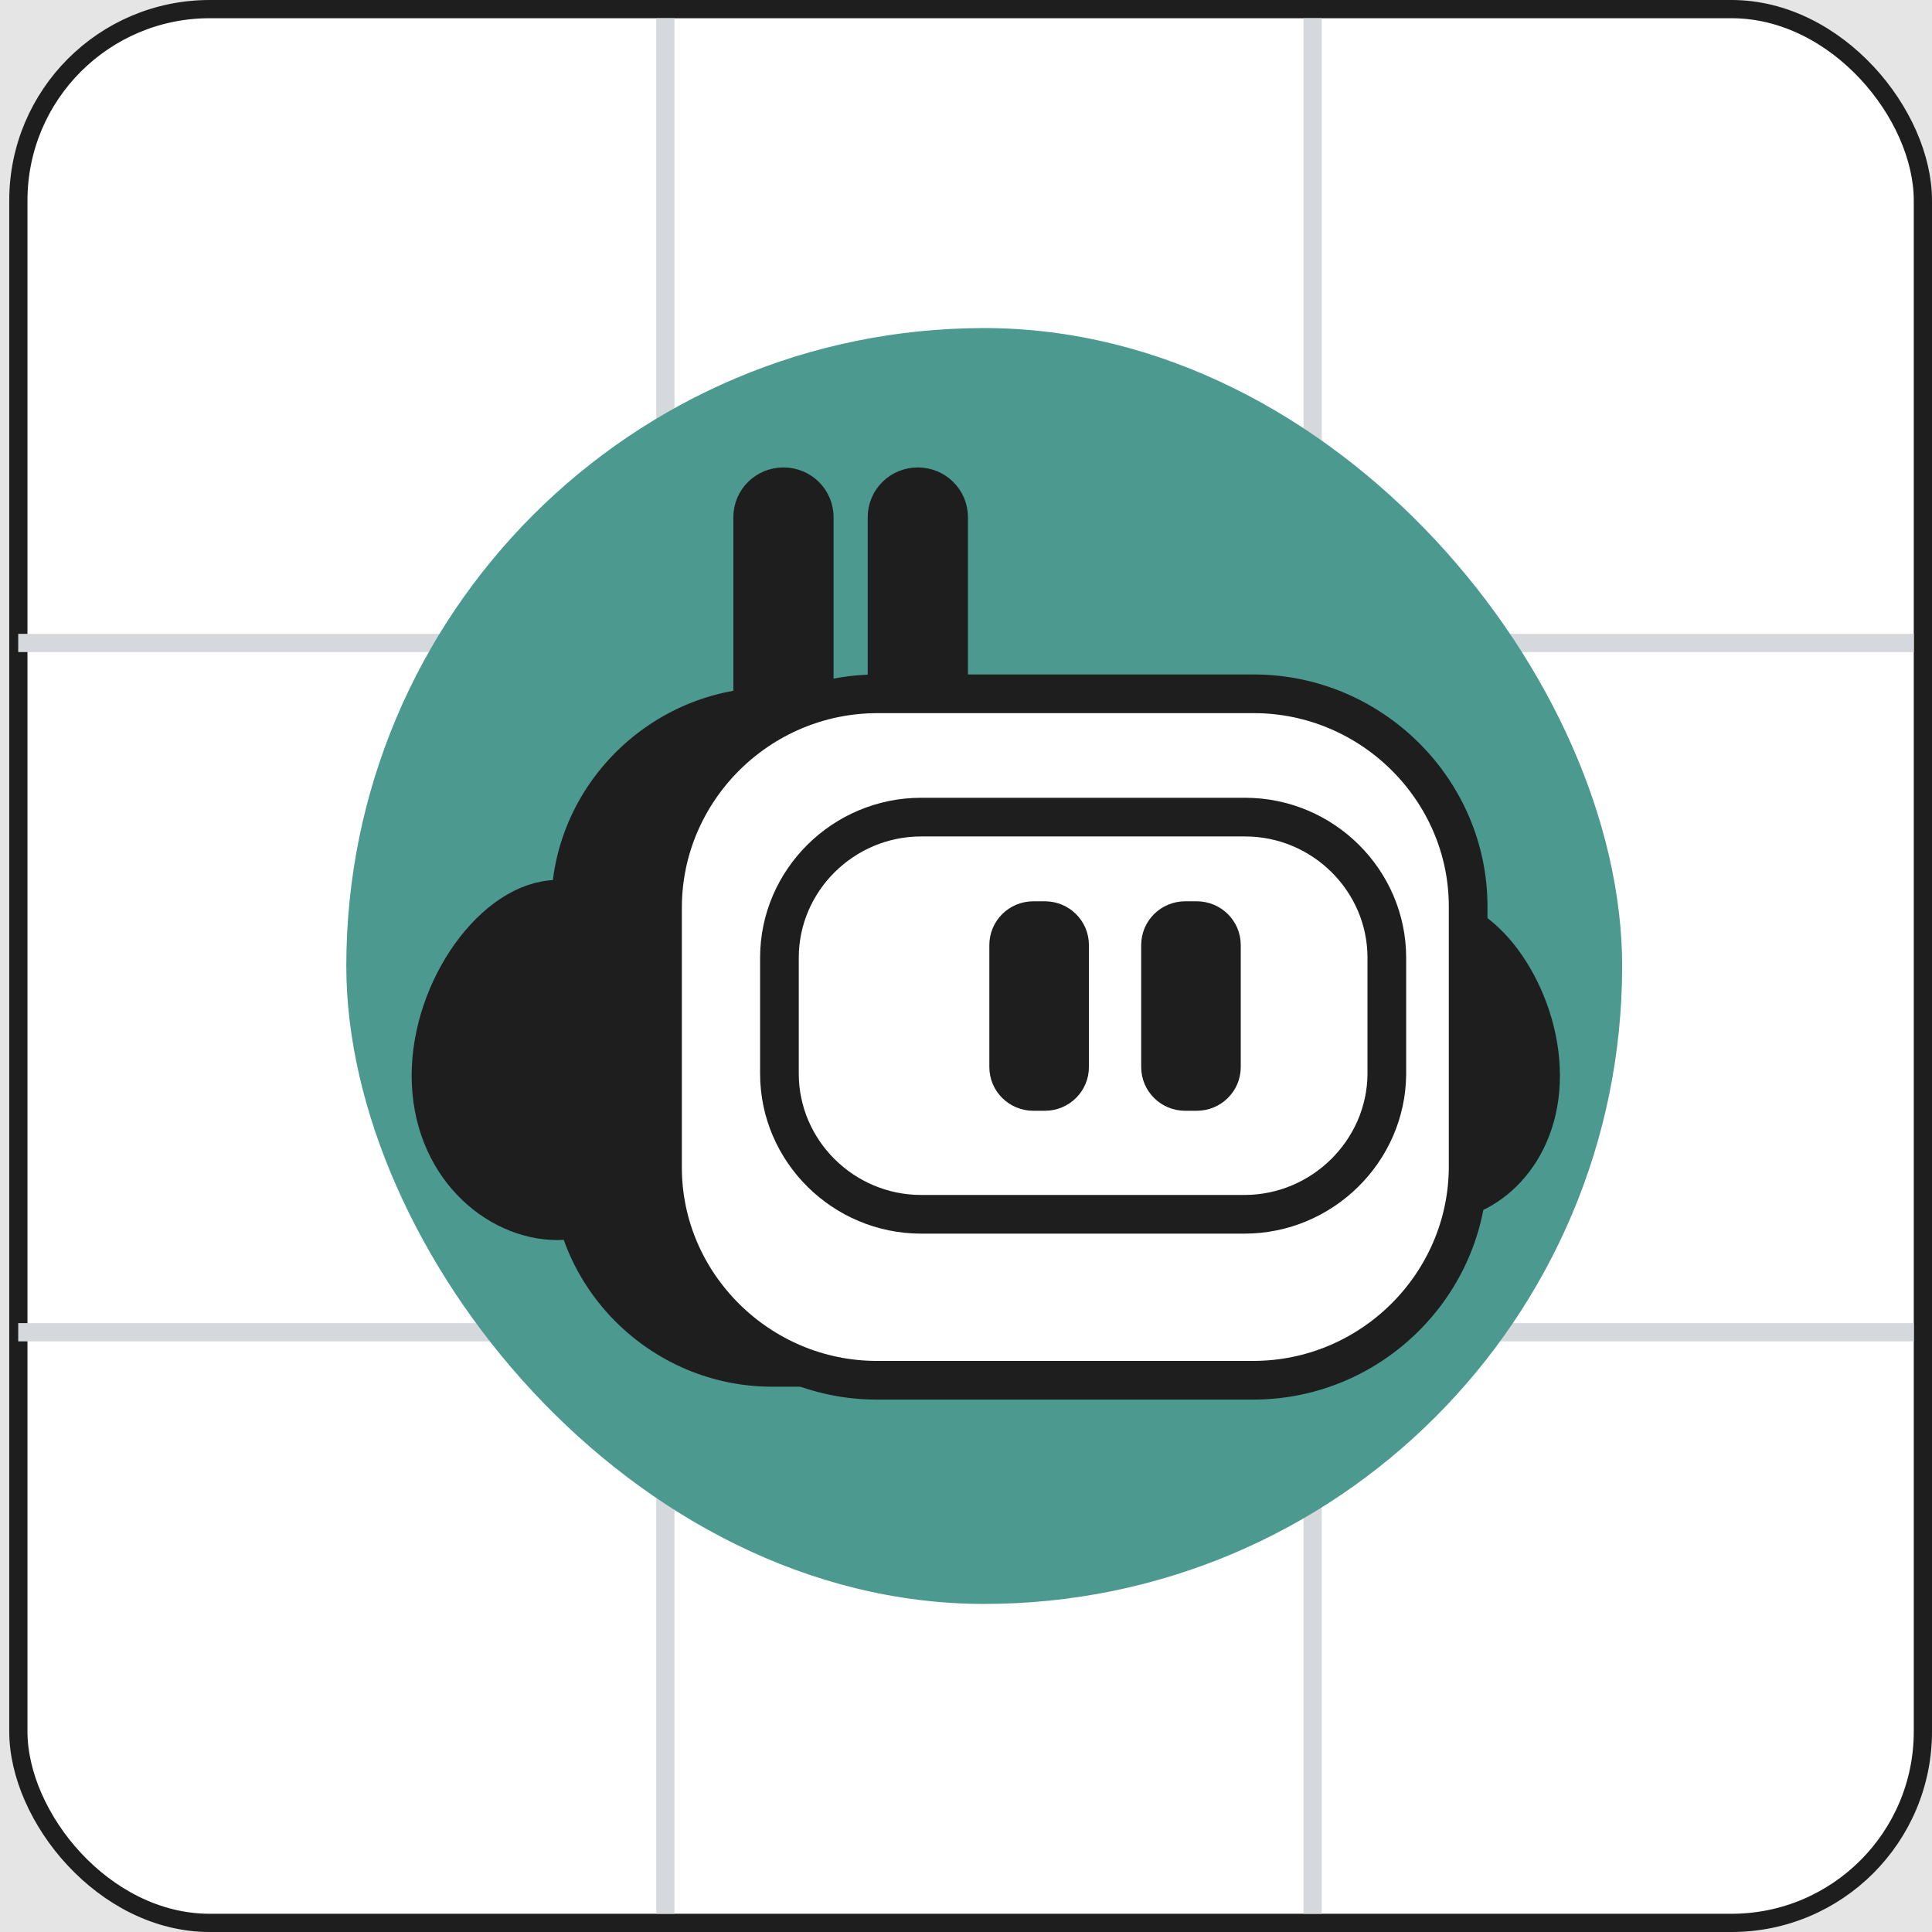 <svg width="106" height="106" viewBox="0 0 106 106" fill="none" xmlns="http://www.w3.org/2000/svg">
<rect width="106" height="106" fill="#E5E5E5"/>
<rect x="1.007" y="0.5" width="104.493" height="105" rx="10.5" fill="white" stroke="#1E1E1E"/>
<path d="M105 35.276L1 35.276" stroke="#D5D8DD"/>
<line x1="36.505" y1="1" x2="36.505" y2="105" stroke="#D5D8DD"/>
<line x1="72.017" y1="1" x2="72.017" y2="105" stroke="#D5D8DD"/>
<path d="M105 73.094L1 73.094" stroke="#D5D8DD"/>
<rect x="19" y="18" width="70" height="70" rx="35" fill="#4C9990"/>
<path d="M42.985 42.454C41.658 42.454 40.589 41.394 40.589 40.077V28.377C40.589 27.06 41.658 26 42.985 26C44.312 26 45.381 27.06 45.381 28.377V40.077C45.381 41.394 44.312 42.454 42.985 42.454Z" fill="#1E1E1E" stroke="#1E1E1E" stroke-width="0.707"/>
<path d="M50.357 42.454C49.03 42.454 47.961 41.394 47.961 40.077V28.377C47.961 27.06 49.03 26 50.357 26C51.684 26 52.753 27.06 52.753 28.377V40.077C52.753 41.394 51.684 42.454 50.357 42.454Z" fill="#1E1E1E" stroke="#1E1E1E" stroke-width="0.707"/>
<path d="M75.61 58.177C75.61 62.857 75.832 66.623 78.891 66.623C81.951 66.623 85.232 63.698 85.232 59.018C85.232 54.338 81.951 49.694 78.891 49.694C75.832 49.694 75.61 53.497 75.61 58.177Z" fill="#1E1E1E" stroke="#1E1E1E" stroke-width="0.707"/>
<path d="M63.003 75.728H42.359C35.907 75.728 30.599 70.463 30.599 64.064V49.73C30.599 43.332 35.907 38.066 42.359 38.066H63.003C69.454 38.066 74.762 43.332 74.762 49.73V64.064C74.762 70.463 69.491 75.728 63.003 75.728Z" fill="#1E1E1E" stroke="#1E1E1E" stroke-width="0.707"/>
<path d="M68.753 75.728H48.109C41.658 75.728 36.35 70.463 36.35 64.064V49.73C36.386 43.332 41.658 38.066 48.146 38.066H68.79C75.241 38.066 80.55 43.332 80.55 49.73V64.064C80.513 70.463 75.241 75.728 68.753 75.728Z" fill="white" stroke="#1E1E1E" stroke-width="2.122" stroke-miterlimit="10"/>
<path d="M68.274 66.623H50.542C46.266 66.623 42.764 63.15 42.764 58.908V52.546C42.764 48.304 46.266 44.831 50.542 44.831H68.311C72.587 44.831 76.089 48.304 76.089 52.546V58.945C76.052 63.15 72.55 66.623 68.274 66.623Z" fill="white" stroke="#1E1E1E" stroke-width="2.122" stroke-miterlimit="10"/>
<path d="M57.325 60.59H56.699C55.556 60.59 54.634 59.676 54.634 58.542V51.851C54.634 50.718 55.556 49.803 56.699 49.803H57.325C58.468 49.803 59.39 50.718 59.39 51.851V58.542C59.39 59.676 58.468 60.59 57.325 60.59Z" fill="#1E1E1E" stroke="#1E1E1E" stroke-width="0.707"/>
<path d="M65.656 60.59H65.03C63.887 60.59 62.965 59.676 62.965 58.542V51.851C62.965 50.718 63.887 49.803 65.03 49.803H65.656C66.799 49.803 67.721 50.718 67.721 51.851V58.542C67.721 59.676 66.799 60.59 65.656 60.59Z" fill="#1E1E1E" stroke="#1E1E1E" stroke-width="0.707"/>
<path d="M34.027 58.177C34.027 62.857 33.806 66.623 30.599 66.623C27.392 66.623 24 63.698 24 59.018C24 54.338 27.428 49.694 30.599 49.694C33.769 49.694 34.027 53.497 34.027 58.177Z" fill="#1E1E1E" stroke="#1E1E1E" stroke-width="2.829" stroke-miterlimit="10"/>
</svg>
